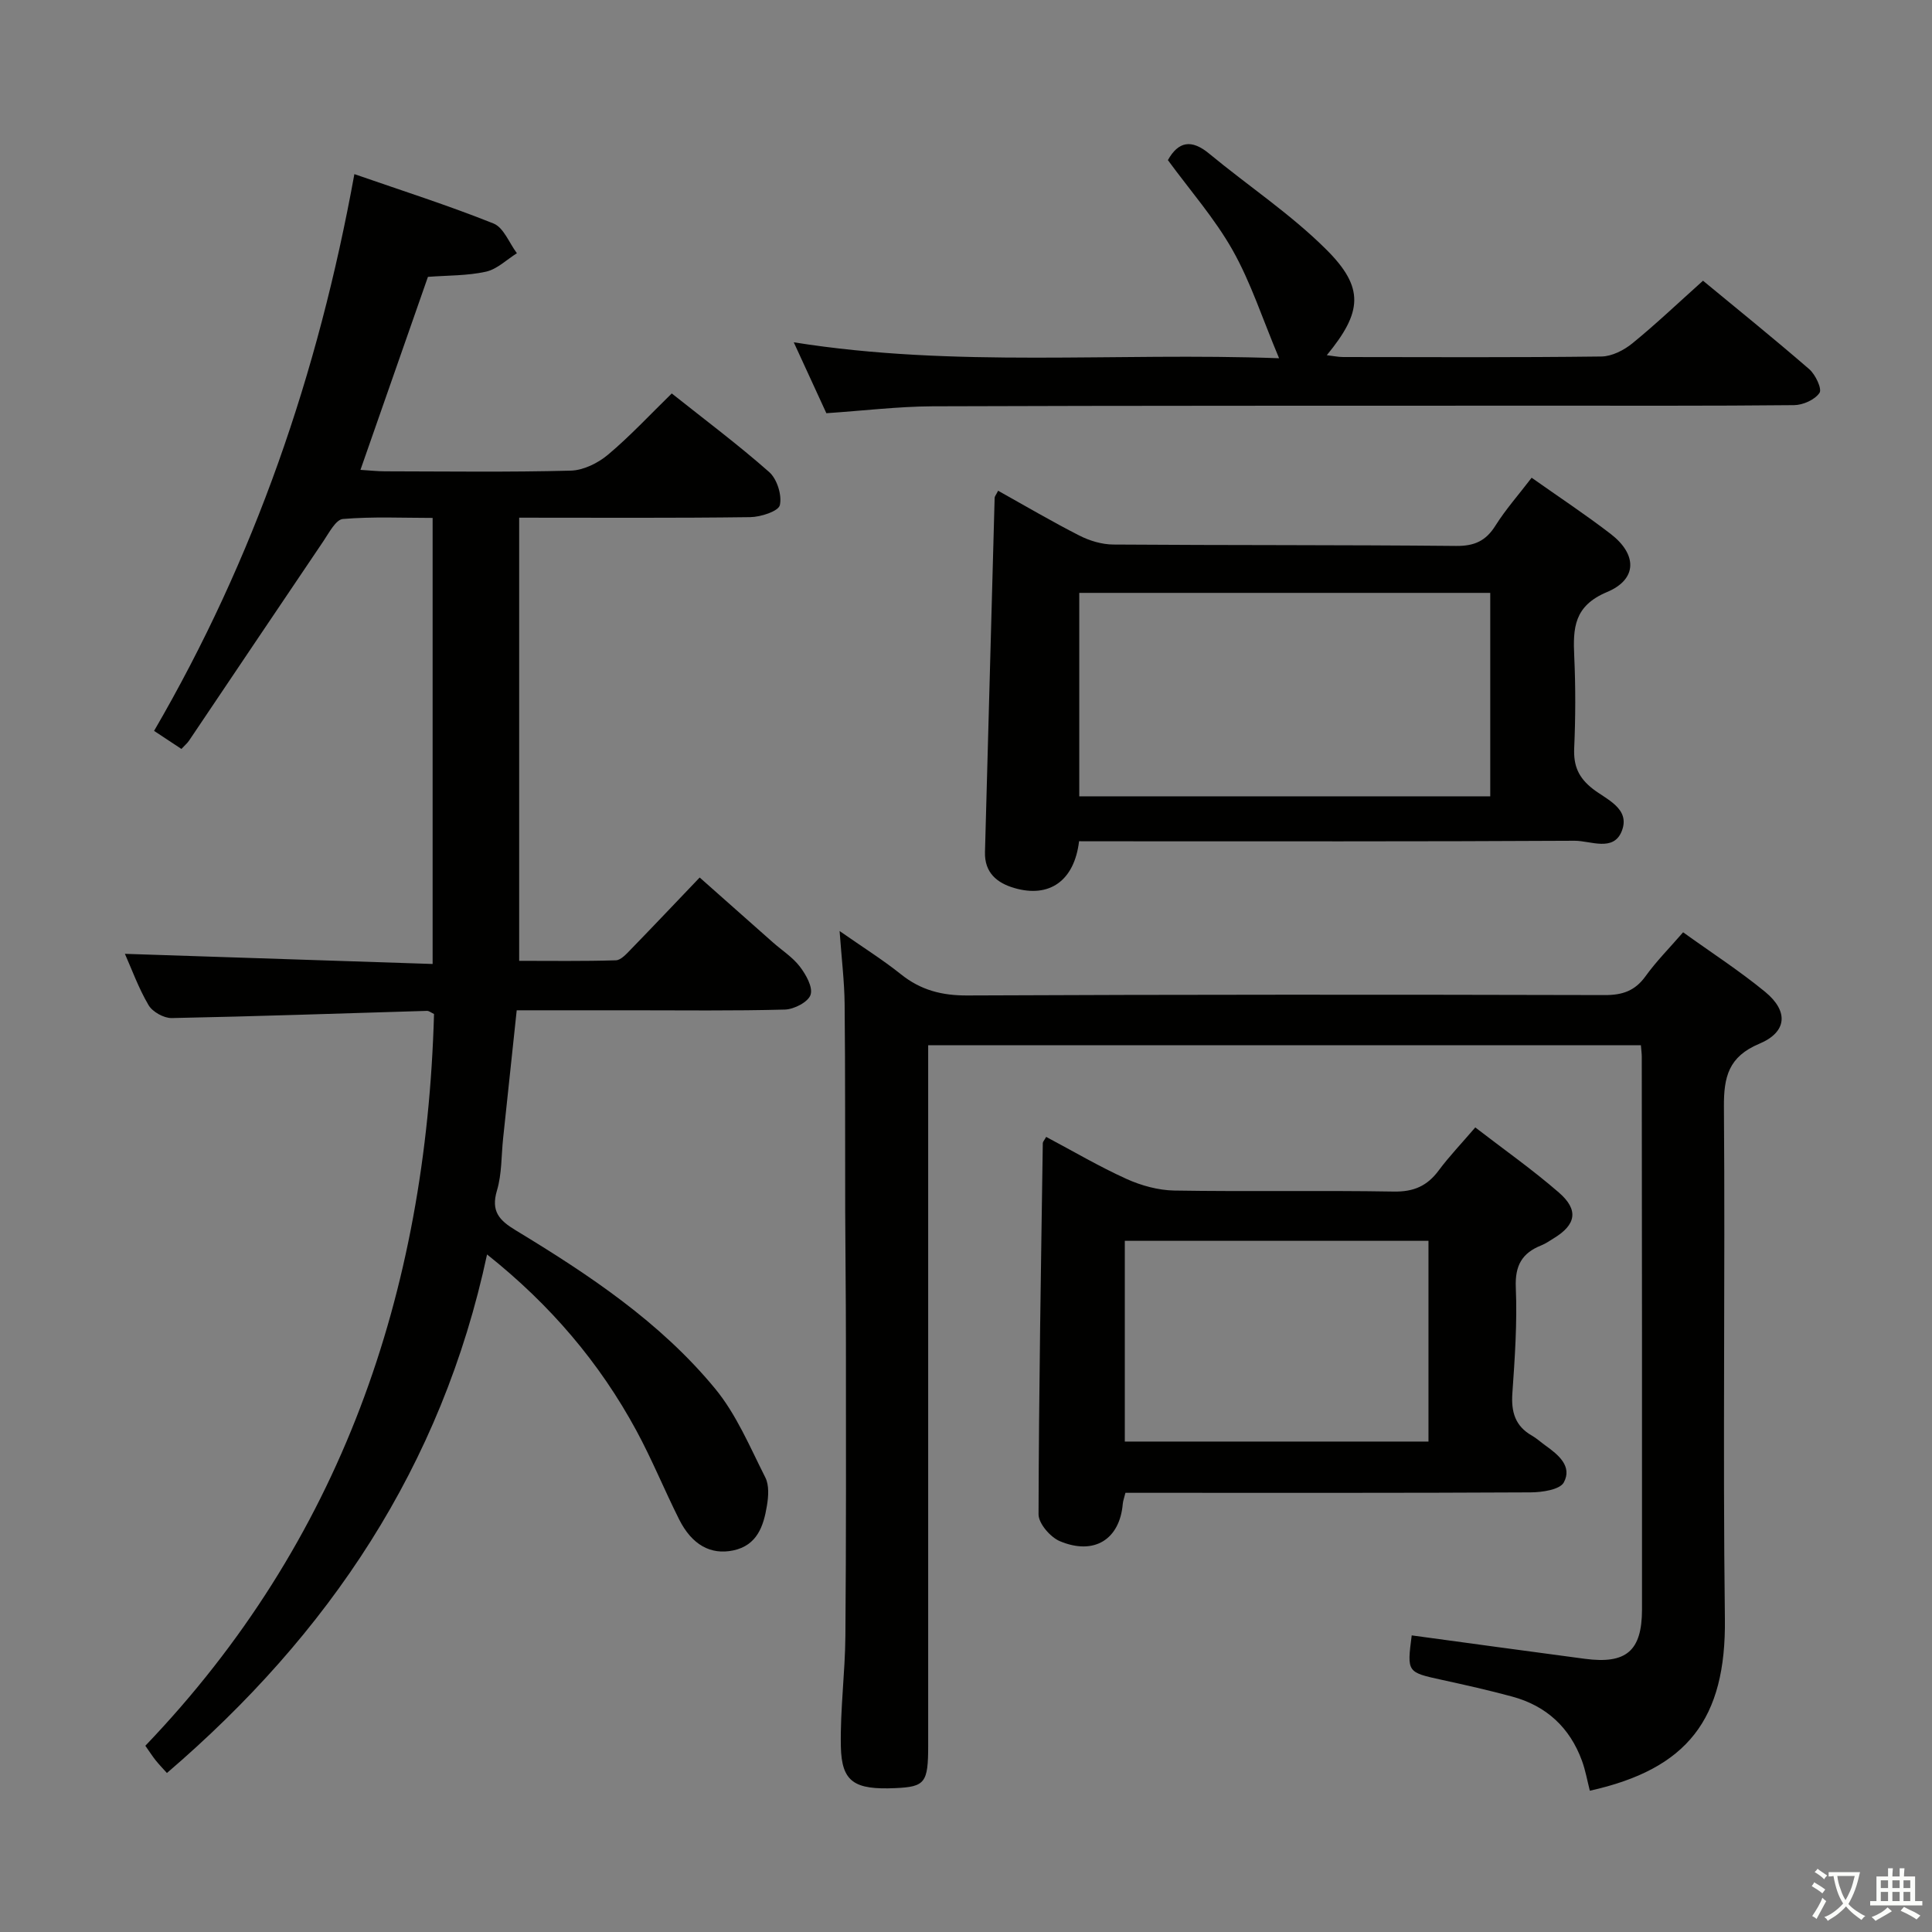<svg enable-background="new 0 0 400 400" viewBox="0 0 400 400" xmlns="http://www.w3.org/2000/svg"><rect x="0" y="0" width="400" height="400" fill="#808080" stroke="none"/><path d="m377.9 391.2c-.2.3-.4.5-.6.8-.7-.6-1.4-1-2.2-1.5.2-.3.4-.5.5-.8.6.4 1.4.8 2.3 1.5zm-1.8 6.1c-.2-.2-.5-.4-.9-.6.4-.6.8-1.2 1.2-1.9s.7-1.3.9-1.9c.3.3.5.5.8.7-.7 1.3-1.4 2.6-2 3.7zm2.2-9c-.3.3-.5.5-.6.8-.6-.6-1.3-1.1-2-1.5.3-.3.5-.5.6-.7.6.5 1.3.9 2 1.4zm.3.2v-.9h2 4.5c-.3 1.3-.6 2.5-1 3.6s-.9 2.1-1.4 3c.4.5 1 1 1.6 1.4s1.2.8 1.9 1.1c-.3.2-.5.4-.8.8-.4-.3-1-.7-1.6-1.2s-1.2-1.1-1.6-1.6c-.5.6-1.1 1.1-1.7 1.6s-1.4.9-2.1 1.4c-.1-.3-.3-.5-.7-.8.6-.2 1.2-.5 1.9-1s1.4-1.1 2-1.8c-.5-.8-.9-1.6-1.2-2.5s-.6-2-.8-3.2c-.4.1-.7.1-1 .1zm2.5 2.7c.3 1 .7 1.7 1 2.2.3-.5.6-1.1 1-2s.6-1.9.9-3h-3.2-.4c.1.9.3 1.8.7 2.8z" fill="#fbfcfa"/><path d="m396.5 388.5v1.5 3.6h1.5v.9c-.4 0-1 0-1.7 0h-7.9c-.5 0-.9 0-1.2 0v-.9h1.3v-3.5c0-.7 0-1.2 0-1.6h2.4c0-.8 0-1.4 0-1.7h1c0 .3-.1.8-.1 1.7h1.5c0-.8 0-1.4 0-1.7h1c0 .3-.1.9-.1 1.7zm-8.2 9.2c-.2-.3-.5-.5-.8-.8.8-.3 1.4-.6 1.9-.9s1-.7 1.4-1.1c.3.3.6.5.9.8-1.6 1-2.8 1.6-3.4 2zm2.6-6.8v-1.6h-1.5v1.6zm0 2.7v-1.9h-1.5v1.9zm2.4-2.7v-1.6h-1.5v1.6zm0 2.7v-1.9h-1.5v1.9zm.2 2 .7-.8c.4.2.9.5 1.6.8s1.3.7 1.8 1c-.3.3-.5.5-.8.8-.4-.3-1.5-1-3.3-1.8zm2-4.7v-1.6h-1.4v1.6zm0 2.7v-1.9h-1.4v1.9z" fill="#fbfcfa"/><g fill="#010100"><path d="m106.98 209.17c-.96 9.04-1.89 17.75-2.81 26.46-.39 3.63-.25 7.41-1.28 10.85-1.29 4.32.49 6.19 3.88 8.24 15.13 9.17 29.9 18.98 41.26 32.75 4.43 5.36 7.23 12.12 10.42 18.42.82 1.61.65 3.96.33 5.87-.69 4.21-2.03 8.2-6.98 9.24-4.68.98-8.56-1.18-11.19-6.42-3.05-6.08-5.62-12.41-8.85-18.38-7.61-14.05-17.77-26.02-30.92-36.48-9.37 43.86-32.76 78.64-66.28 107.36-.84-.93-1.62-1.74-2.32-2.61-.62-.77-1.15-1.61-2.15-3.03 40.49-42.29 58.15-93.74 59.77-151.5-.59-.28-1.04-.67-1.47-.65-17.61.52-35.22 1.14-52.84 1.49-1.62.03-3.97-1.28-4.79-2.67-2.09-3.55-3.5-7.49-4.9-10.63 21.05.7 42.17 1.39 63.71 2.1 0-31.07 0-61.31 0-92.35-6.09 0-12.37-.3-18.57.22-1.47.12-2.87 2.85-4.03 4.57-9.31 13.75-18.55 27.55-27.83 41.32-.36.54-.89.97-1.58 1.72-1.78-1.18-3.52-2.33-5.66-3.74 20.76-35.67 33.96-73.91 41.47-115.27 9.94 3.45 19.51 6.5 28.82 10.23 2.09.84 3.24 4.04 4.83 6.15-2.12 1.32-4.1 3.31-6.41 3.82-3.84.85-7.89.76-12.01 1.07-4.56 13.04-9.14 26.15-13.97 39.96 1.94.12 3.5.3 5.06.3 12.83.02 25.67.2 38.49-.14 2.62-.07 5.63-1.56 7.7-3.3 4.55-3.82 8.62-8.21 13.2-12.68 6.79 5.4 13.72 10.58 20.18 16.28 1.62 1.43 2.67 4.79 2.2 6.84-.29 1.27-3.96 2.46-6.13 2.49-15.81.21-31.62.11-47.84.11v91.75c6.53 0 13.28.1 20.02-.11 1.06-.03 2.21-1.35 3.11-2.27 4.64-4.77 9.21-9.61 14.24-14.87 5.06 4.49 10.11 8.97 15.17 13.44 1.87 1.65 4.07 3.05 5.56 4.99 1.27 1.66 2.75 4.27 2.23 5.85-.48 1.49-3.42 3.01-5.31 3.06-10.66.29-21.32.15-31.99.15-7.66.01-15.31 0-23.54 0z"/><path d="m192.17 216.4v6.02 138.94c0 7.75-.63 8.57-6.76 8.85-8.54.39-11.17-1.27-11.32-8.64-.15-7.63.88-15.27.94-22.91.17-20.29.12-40.58.11-60.88 0-8.99-.12-17.98-.15-26.98-.04-14.33.03-28.66-.12-42.98-.05-4.62-.62-9.23-1.04-15.06 4.76 3.33 8.92 5.93 12.72 8.97 4.1 3.28 8.48 4.4 13.75 4.37 43.98-.2 87.96-.19 131.95-.08 3.69.01 6.26-.88 8.44-3.9 2.22-3.09 4.94-5.82 7.78-9.1 5.78 4.16 11.63 7.94 16.98 12.33 4.9 4.03 4.56 8.33-1.21 10.75-6.34 2.66-7.37 6.83-7.32 13.08.27 35.32-.24 70.64.2 105.95.26 20.81-7.75 31.13-27.96 35.62-.53-2.06-.9-4.2-1.63-6.2-2.52-6.89-7.38-11.38-14.45-13.29-4.79-1.3-9.64-2.39-14.5-3.45-7.28-1.59-7.29-1.55-6.3-9.22 11.95 1.62 23.9 3.27 35.86 4.85 8.55 1.13 11.81-1.62 11.82-10.22.03-38.15-.02-76.3-.05-114.45 0-.66-.1-1.31-.18-2.36-49.03-.01-98.04-.01-147.56-.01z"/><path d="m223.41 174.17c-.99 8.24-6.18 11.79-13.39 9.69-3.61-1.05-6.21-3.18-6.09-7.46.67-24.45 1.32-48.9 2-73.35.01-.28.27-.56.72-1.45 5.61 3.13 11.12 6.38 16.82 9.28 2.11 1.08 4.65 1.84 7 1.86 23.66.17 47.33.06 70.99.29 3.79.04 6.17-1.03 8.16-4.21 2.1-3.34 4.76-6.34 7.49-9.91 5.63 3.98 11.15 7.62 16.37 11.64 5.48 4.22 5.56 9.37-.75 12.02-6.88 2.88-7.07 7.46-6.8 13.33.29 6.32.27 12.67-.01 18.99-.16 3.67.88 6.12 3.87 8.45 2.8 2.18 7.8 4.06 5.99 8.7-1.71 4.4-6.48 2.01-9.78 2.03-32.17.18-64.33.11-96.5.11-1.97-.01-3.94-.01-6.09-.01zm85.13-9.3c0-14.34 0-28.19 0-42.12-28.63 0-56.86 0-85.09 0v42.12z"/><path d="m233.01 309.07c-.25 1.02-.49 1.63-.55 2.27-.62 7.36-5.91 10.74-13.04 7.74-1.96-.83-4.4-3.65-4.4-5.55.06-25.62.51-51.23.88-76.85 0-.28.28-.55.7-1.3 5.52 2.93 10.93 6.12 16.62 8.7 3.05 1.38 6.57 2.35 9.9 2.41 15.15.25 30.31-.05 45.45.21 4.11.07 6.91-1.15 9.29-4.36 2.17-2.92 4.7-5.56 7.58-8.92 5.92 4.57 11.87 8.75 17.32 13.49 4.14 3.6 3.55 6.65-1.05 9.45-.85.52-1.68 1.11-2.6 1.48-3.98 1.58-5.47 4.16-5.28 8.71.31 7.28-.2 14.62-.71 21.9-.27 3.85.56 6.79 4.03 8.77 1 .57 1.87 1.38 2.82 2.06 2.68 1.91 5.6 4.31 3.8 7.64-.82 1.51-4.5 2.05-6.89 2.06-26.14.14-52.28.09-78.43.09-1.77 0-3.57 0-5.44 0zm62.74-52.17c-21.33 0-42.18 0-62.87 0v41.56h62.87c0-13.99 0-27.61 0-41.56z"/><path d="m171.09 85.55c-2.11-4.58-4.24-9.22-6.75-14.68 33.43 5.33 66.29 2.05 100.48 3.3-3.45-8.2-5.84-15.67-9.61-22.36-3.72-6.59-8.83-12.4-13.41-18.66 2.16-3.86 4.86-4.4 8.56-1.33 8.04 6.65 16.86 12.5 24.22 19.83 7.97 7.93 7.47 12.95.12 21.89 1.32.15 2.35.38 3.39.38 17.82.02 35.65.11 53.47-.11 2.17-.03 4.66-1.3 6.41-2.73 4.9-3.99 9.48-8.36 14.62-12.96 6.73 5.56 14.47 11.8 21.99 18.31 1.29 1.12 2.69 4.08 2.13 4.91-.96 1.42-3.41 2.52-5.25 2.54-17.32.18-34.65.1-51.97.11-42.14.02-84.28-.02-126.42.13-7.13.04-14.25.91-21.98 1.43z"/></g></svg>